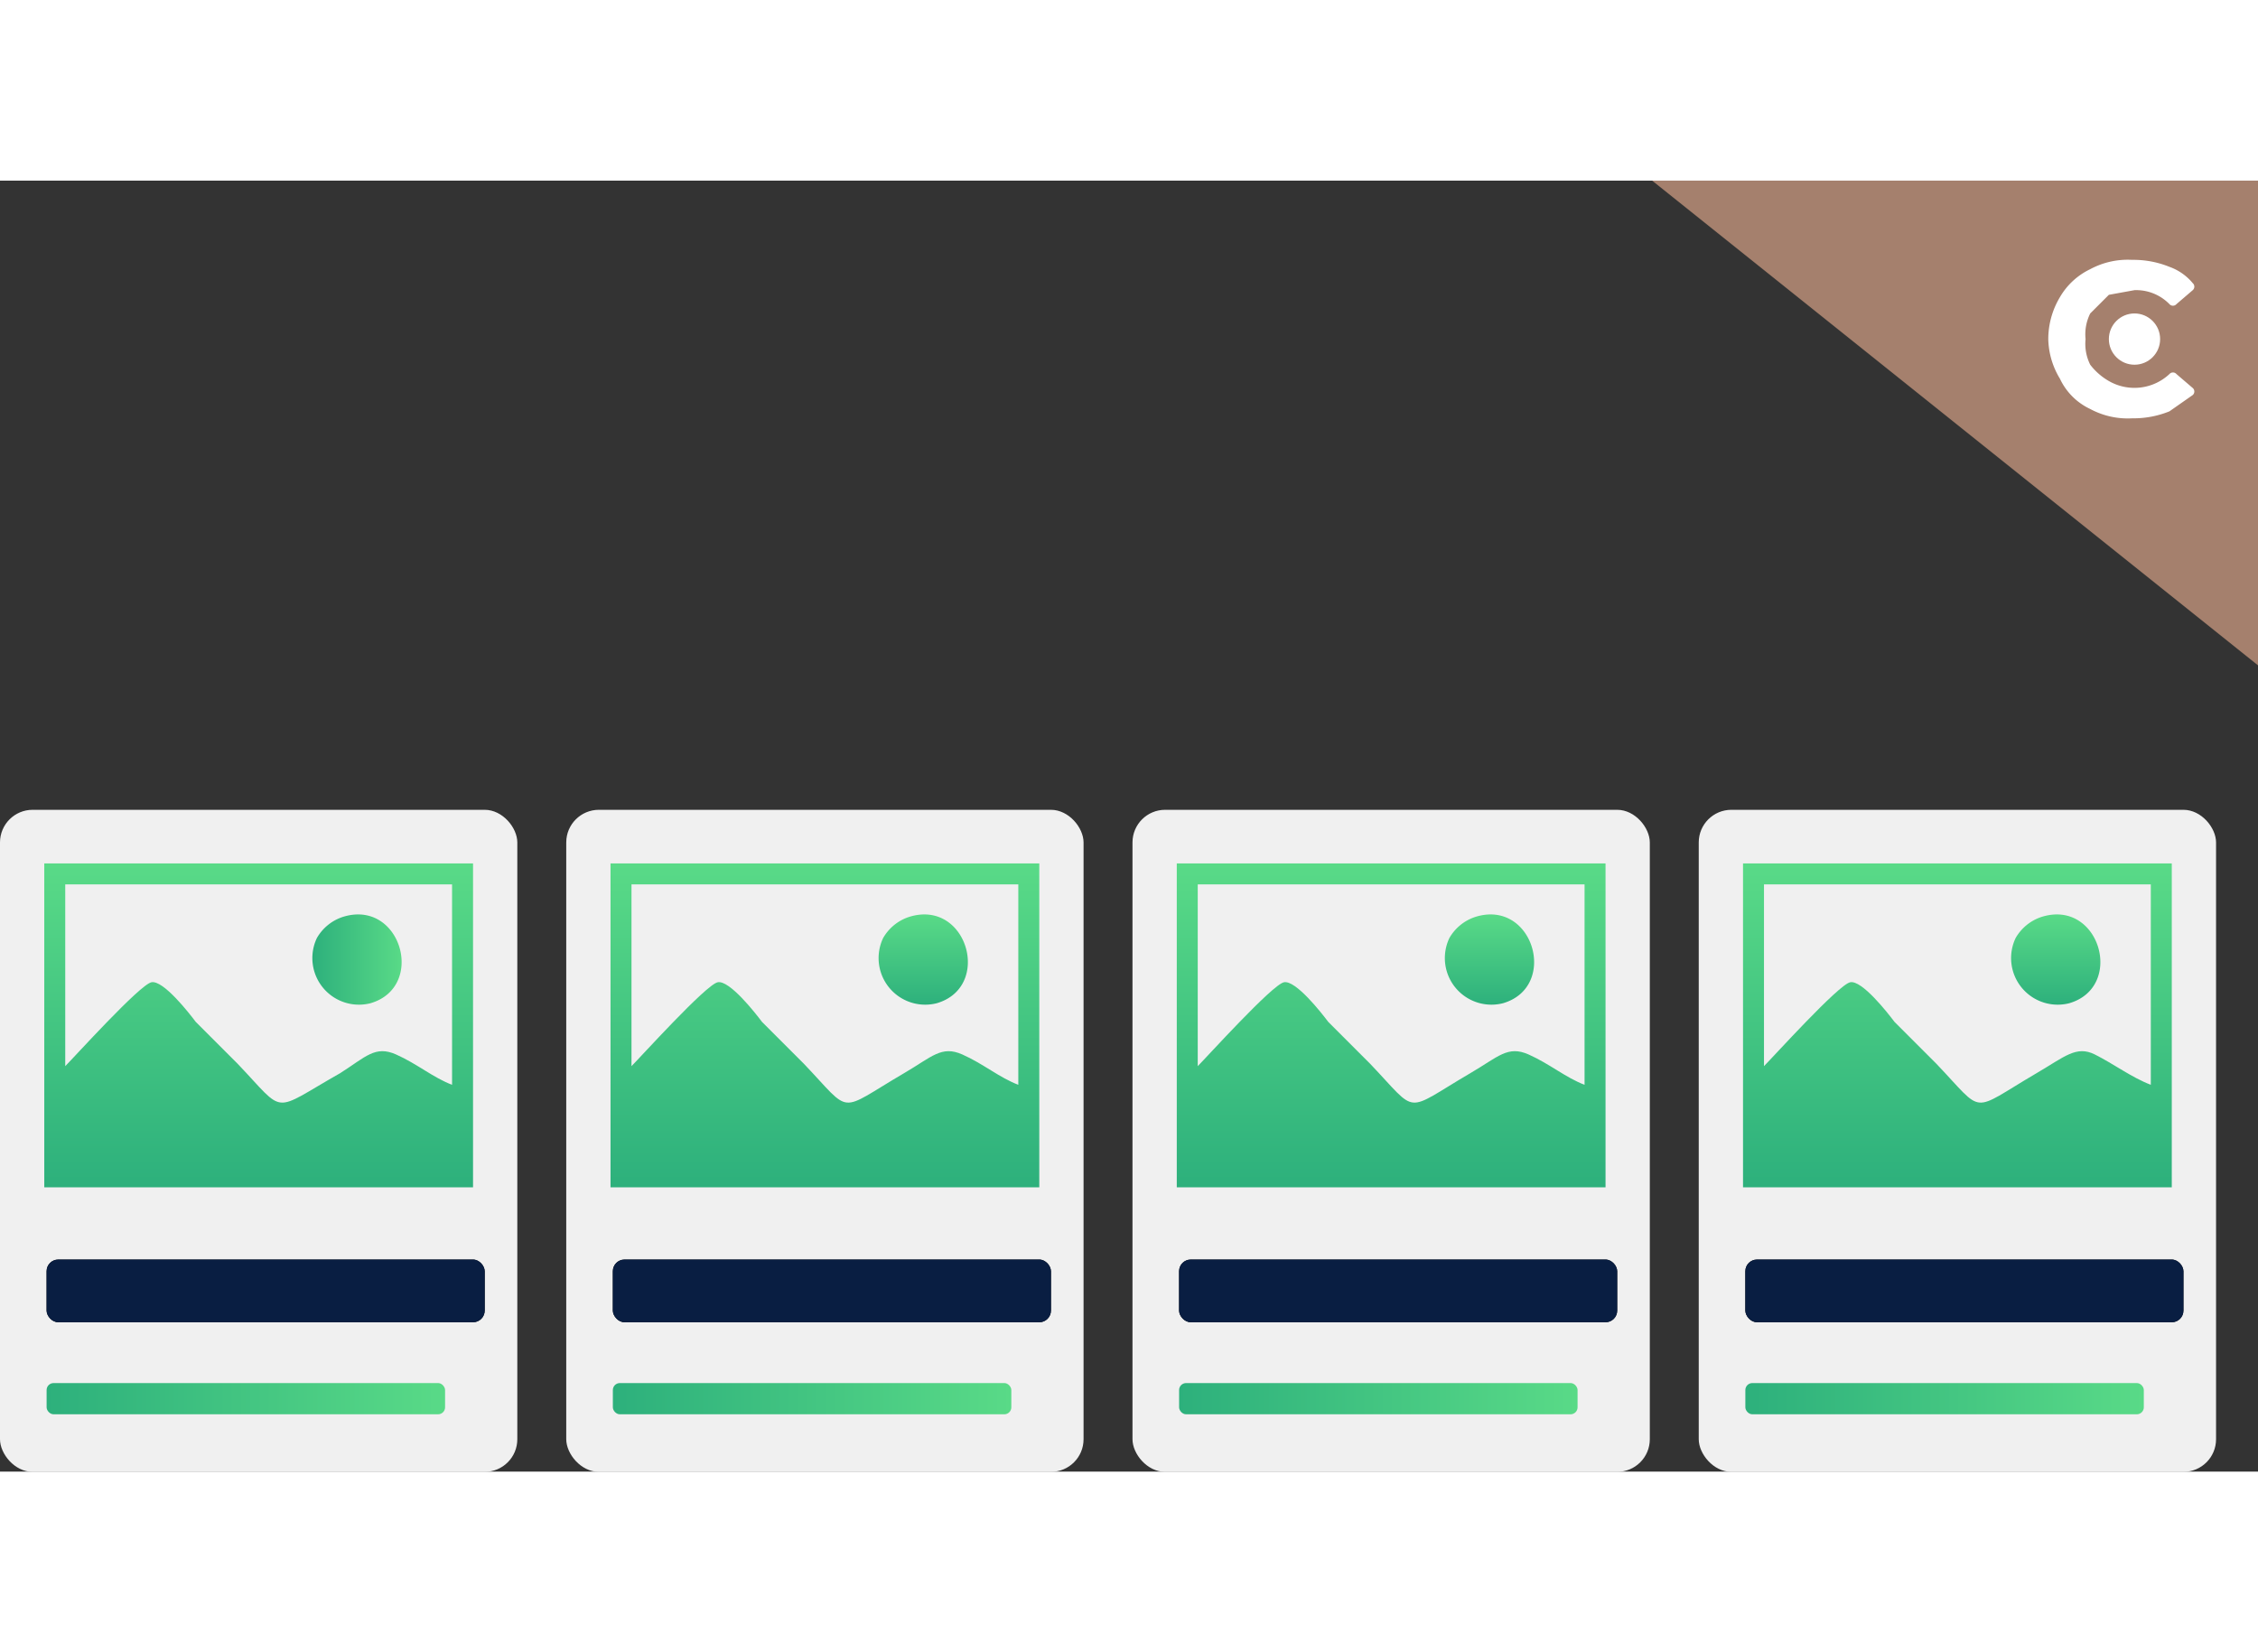 <svg xmlns="http://www.w3.org/2000/svg" xmlns:xlink="http://www.w3.org/1999/xlink" width="82" height="60" viewBox="0 0 96.9 55.4"><rect x="0" y="0" width="96.9" height="55.4" fill="#333333" stroke="none"/><defs><style>.cls-1{fill:#a5806d;}.cls-1,.cls-11,.cls-12,.cls-14,.cls-15,.cls-4,.cls-5,.cls-8,.cls-9{fill-rule:evenodd;}.cls-2{fill:#fff;}.cls-3{fill:#f0f0f0;}.cls-4{fill:url(#linear-gradient);}.cls-5{fill:url(#linear-gradient-2);}.cls-6{fill:#091e42;}.cls-7{fill:url(#linear-gradient-3);}.cls-8{fill:url(#linear-gradient-4);}.cls-9{fill:url(#linear-gradient-5);}.cls-10{fill:url(#linear-gradient-6);}.cls-11{fill:url(#linear-gradient-7);}.cls-12{fill:url(#linear-gradient-8);}.cls-13{fill:url(#linear-gradient-9);}.cls-14{fill:url(#linear-gradient-10);}.cls-15{fill:url(#linear-gradient-11);}.cls-16{fill:url(#linear-gradient-12);}</style><linearGradient id="linear-gradient" x1="13.38" y1="33.45" x2="17.25" y2="33.45" gradientUnits="userSpaceOnUse"><stop offset="0" stop-color="#2db07c"/><stop offset="1" stop-color="#59da87"/></linearGradient><linearGradient id="linear-gradient-2" x1="11.08" y1="43.24" x2="11.08" y2="29.35" xlink:href="#linear-gradient"/><linearGradient id="linear-gradient-3" x1="1.99" y1="52.31" x2="19.09" y2="52.31" xlink:href="#linear-gradient"/><linearGradient id="linear-gradient-4" x1="39.61" y1="35.39" x2="39.61" y2="31.51" xlink:href="#linear-gradient"/><linearGradient id="linear-gradient-5" x1="35.38" y1="43.24" x2="35.38" y2="29.35" xlink:href="#linear-gradient"/><linearGradient id="linear-gradient-6" x1="26.29" y1="52.31" x2="43.39" y2="52.31" xlink:href="#linear-gradient"/><linearGradient id="linear-gradient-7" x1="63.91" y1="35.39" x2="63.91" y2="31.51" xlink:href="#linear-gradient"/><linearGradient id="linear-gradient-8" x1="59.68" y1="43.24" x2="59.68" y2="29.35" xlink:href="#linear-gradient"/><linearGradient id="linear-gradient-9" x1="50.58" y1="52.31" x2="67.69" y2="52.31" xlink:href="#linear-gradient"/><linearGradient id="linear-gradient-10" x1="88.21" y1="35.39" x2="88.21" y2="31.51" xlink:href="#linear-gradient"/><linearGradient id="linear-gradient-11" x1="83.97" y1="43.24" x2="83.97" y2="29.35" xlink:href="#linear-gradient"/><linearGradient id="linear-gradient-12" x1="74.88" y1="52.31" x2="91.99" y2="52.31" xlink:href="#linear-gradient"/></defs><g id="Layer_2" data-name="Layer 2"><g id="Layer_20" data-name="Layer 20"><polygon class="cls-1" points="70.9 0 96.9 0 96.9 20.8 70.9 0"/><path class="cls-2" d="M89.7,9.8a2.7,2.7,0,0,1-1.3-1.3,3.4,3.4,0,0,1-.5-1.7A3.5,3.5,0,0,1,88.4,5a3,3,0,0,1,1.3-1.2,3.4,3.4,0,0,1,1.8-.4,4.1,4.1,0,0,1,1.6.3,2.3,2.3,0,0,1,1,.7.2.2,0,0,1,0,.3l-.7.6a.2.2,0,0,1-.3,0,2,2,0,0,0-1.5-.6l-1.1.2-.8.8a2,2,0,0,0-.2,1.1,2,2,0,0,0,.2,1.1,2.7,2.7,0,0,0,.8.7,2.2,2.2,0,0,0,2.6-.3.2.2,0,0,1,.3,0l.7.6a.2.2,0,0,1,0,.3l-1,.7a4.1,4.1,0,0,1-1.6.3A3.4,3.4,0,0,1,89.7,9.8Z"/><ellipse class="cls-2" cx="91.6" cy="6.8" rx="1.1" ry="1.1"/><rect class="cls-3" y="27" width="22.2" height="28.41" rx="1.4"/><path class="cls-4" d="M14.7,31.6a2,2,0,0,0-1.1.9,2,2,0,0,0,2.3,2.8C18.3,34.6,17.2,30.8,14.7,31.6Z"/><path class="cls-5" d="M2.8,38V30.2H19.4v8.6c-.8-.3-1.5-.9-2.4-1.3s-1.3.1-2.4.8c-3,1.7-2.3,1.8-4.4-.4L8.4,36.1c-.3-.4-1.4-1.8-1.9-1.7S3.2,37.6,2.8,38Zm-.9,5.2H20.3V29.3H1.9Z"/><rect id="path-1" x="2" y="46.3" width="18.8" height="2.69" rx="0.5"/><rect id="path-1-2" data-name="path-1" class="cls-6" x="2" y="46.3" width="18.8" height="2.69" rx="0.5"/><rect class="cls-7" x="2" y="51.6" width="17.1" height="1.34" rx="0.3"/><rect class="cls-3" x="24.3" y="27" width="22.2" height="28.41" rx="1.4"/><path class="cls-8" d="M39,31.6a2,2,0,0,0-1.1.9,2,2,0,0,0,2.3,2.8C42.6,34.6,41.5,30.8,39,31.6Z"/><path class="cls-9" d="M27.1,38V30.2H43.7v8.6c-.8-.3-1.5-.9-2.4-1.3s-1.3.1-2.5.8c-2.9,1.7-2.2,1.8-4.3-.4l-1.8-1.8c-.3-.4-1.4-1.8-1.9-1.7s-3.3,3.2-3.7,3.6Zm-.9,5.2H44.6V29.3H26.2Z"/><rect id="path-1-3" data-name="path-1" x="26.3" y="46.3" width="18.8" height="2.69" rx="0.5"/><rect id="path-1-4" data-name="path-1" class="cls-6" x="26.3" y="46.3" width="18.8" height="2.69" rx="0.5"/><rect class="cls-10" x="26.3" y="51.6" width="17.1" height="1.34" rx="0.3"/><rect class="cls-3" x="48.6" y="27" width="22.2" height="28.41" rx="1.4"/><path class="cls-11" d="M63.3,31.6a2,2,0,0,0-1.1.9,2,2,0,0,0,2.3,2.8C66.9,34.6,65.8,30.8,63.3,31.6Z"/><path class="cls-12" d="M51.4,38V30.2H68v8.6c-.8-.3-1.5-.9-2.4-1.3s-1.3.1-2.5.8c-2.9,1.7-2.2,1.8-4.3-.4L57,36.1c-.3-.4-1.4-1.8-1.9-1.7s-3.3,3.2-3.7,3.6Zm-.9,5.2H68.9V29.3H50.5Z"/><rect id="path-1-5" data-name="path-1" x="50.6" y="46.3" width="18.8" height="2.69" rx="0.5"/><rect id="path-1-6" data-name="path-1" class="cls-6" x="50.6" y="46.3" width="18.8" height="2.69" rx="0.5"/><rect class="cls-13" x="50.6" y="51.6" width="17.1" height="1.34" rx="0.3"/><rect class="cls-3" x="72.9" y="27" width="22.2" height="28.41" rx="1.4"/><path class="cls-14" d="M87.6,31.6a2,2,0,0,0-1.1.9,2,2,0,0,0,2.3,2.8C91.2,34.6,90.1,30.8,87.6,31.6Z"/><path class="cls-15" d="M75.7,38V30.2H92.3v8.6c-.8-.3-1.6-.9-2.4-1.3s-1.3.1-2.5.8c-2.9,1.7-2.2,1.8-4.3-.4l-1.8-1.8c-.3-.4-1.4-1.8-1.9-1.7s-3.3,3.2-3.7,3.6Zm-.9,5.2H93.2V29.3H74.8Z"/><rect id="path-1-7" data-name="path-1" x="74.9" y="46.3" width="18.8" height="2.69" rx="0.5"/><rect id="path-1-8" data-name="path-1" class="cls-6" x="74.9" y="46.3" width="18.8" height="2.69" rx="0.5"/><rect class="cls-16" x="74.9" y="51.6" width="17.1" height="1.34" rx="0.3"/></g></g></svg>